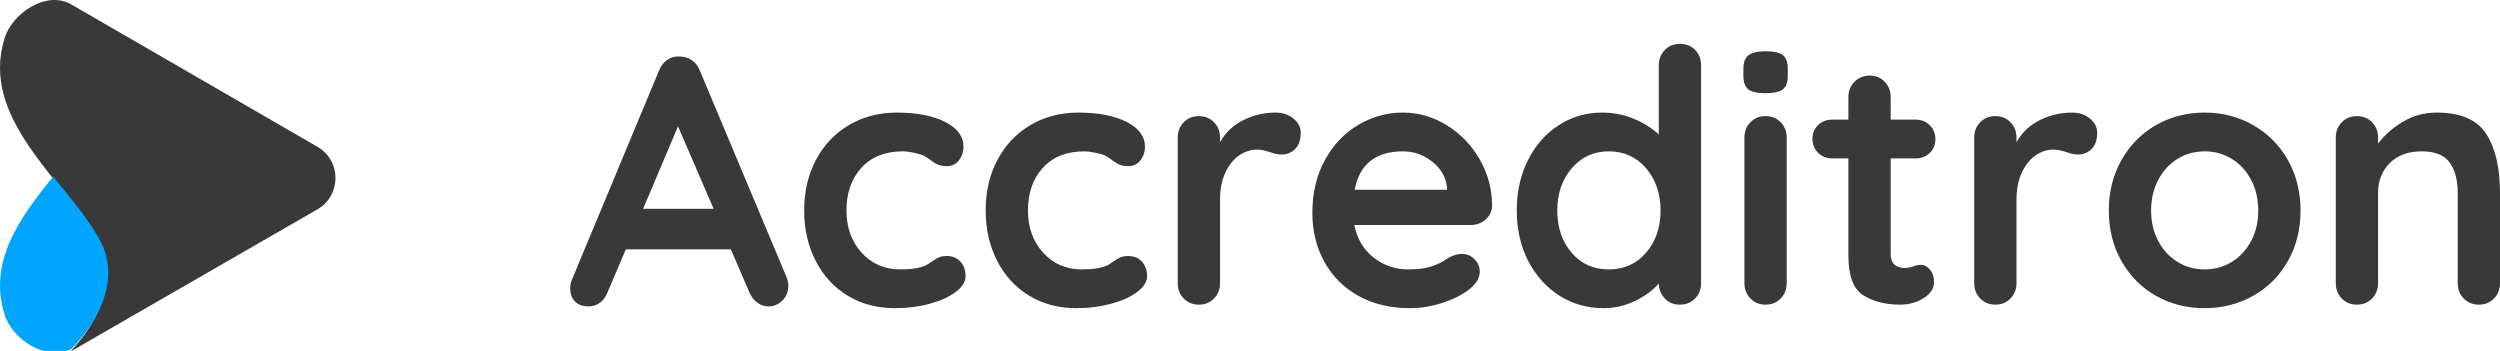 <?xml version="1.0" encoding="UTF-8"?>
<svg width="228px" height="32px" viewBox="0 0 228 32" version="1.1" xmlns="http://www.w3.org/2000/svg" xmlns:xlink="http://www.w3.org/1999/xlink">
    <!-- Generator: Sketch 48.2 (47327) - http://www.bohemiancoding.com/sketch -->
    <title>Artboard 3 Copy</title>
    <desc>Created with Sketch.</desc>
    <defs></defs>
    <g id="Symbols" stroke="none" stroke-width="1" fill="none" fill-rule="evenodd">
        <g id="Artboard-3-Copy">
            <path d="M71.734,25.277 C71.841,25.555 71.895,25.813 71.895,26.048 C71.895,26.605 71.713,27.061 71.348,27.414 C70.984,27.768 70.566,27.944 70.095,27.944 C69.709,27.944 69.361,27.827 69.05,27.591 C68.74,27.355 68.499,27.034 68.327,26.627 L66.656,22.738 L57.078,22.738 L55.407,26.659 C55.257,27.066 55.027,27.382 54.716,27.607 C54.405,27.832 54.068,27.944 53.703,27.944 C53.146,27.944 52.723,27.794 52.434,27.495 C52.145,27.195 52,26.787 52,26.273 C52,26.08 52.032,25.877 52.096,25.663 L60.099,6.443 C60.271,6.014 60.528,5.682 60.871,5.446 C61.214,5.211 61.599,5.114 62.028,5.157 C62.413,5.157 62.772,5.27 63.104,5.495 C63.437,5.72 63.678,6.036 63.828,6.443 L71.734,25.277 Z M58.653,19.042 L65.081,19.042 L61.835,11.521 L58.653,19.042 Z M81.794,10.267 C83.615,10.267 85.083,10.551 86.197,11.119 C87.311,11.687 87.869,12.442 87.869,13.385 C87.869,13.856 87.729,14.269 87.451,14.622 C87.172,14.976 86.808,15.153 86.358,15.153 C86.015,15.153 85.737,15.104 85.522,15.008 C85.308,14.912 85.099,14.783 84.896,14.622 C84.692,14.462 84.494,14.328 84.301,14.221 C84.087,14.113 83.771,14.017 83.353,13.931 C82.935,13.846 82.598,13.803 82.34,13.803 C80.733,13.803 79.475,14.301 78.564,15.297 C77.653,16.294 77.198,17.595 77.198,19.202 C77.198,20.745 77.659,22.025 78.58,23.043 C79.501,24.061 80.68,24.57 82.115,24.57 C83.165,24.57 83.947,24.441 84.462,24.184 C84.59,24.12 84.767,24.007 84.992,23.847 C85.217,23.686 85.426,23.563 85.619,23.477 C85.812,23.391 86.047,23.348 86.326,23.348 C86.861,23.348 87.285,23.52 87.595,23.863 C87.906,24.206 88.061,24.645 88.061,25.18 C88.061,25.695 87.761,26.177 87.161,26.627 C86.561,27.077 85.769,27.436 84.783,27.703 C83.797,27.971 82.748,28.105 81.633,28.105 C79.983,28.105 78.532,27.72 77.278,26.948 C76.025,26.177 75.055,25.111 74.37,23.75 C73.684,22.39 73.341,20.874 73.341,19.202 C73.341,17.467 73.7,15.924 74.418,14.574 C75.136,13.224 76.137,12.169 77.423,11.408 C78.709,10.648 80.166,10.267 81.794,10.267 Z M98.346,10.267 C100.168,10.267 101.635,10.551 102.749,11.119 C103.864,11.687 104.421,12.442 104.421,13.385 C104.421,13.856 104.281,14.269 104.003,14.622 C103.724,14.976 103.36,15.153 102.91,15.153 C102.567,15.153 102.289,15.104 102.075,15.008 C101.86,14.912 101.651,14.783 101.448,14.622 C101.244,14.462 101.046,14.328 100.853,14.221 C100.639,14.113 100.323,14.017 99.905,13.931 C99.487,13.846 99.15,13.803 98.893,13.803 C97.286,13.803 96.027,14.301 95.116,15.297 C94.205,16.294 93.75,17.595 93.75,19.202 C93.75,20.745 94.211,22.025 95.132,23.043 C96.054,24.061 97.232,24.57 98.668,24.57 C99.718,24.57 100.5,24.441 101.014,24.184 C101.142,24.12 101.319,24.007 101.544,23.847 C101.769,23.686 101.978,23.563 102.171,23.477 C102.364,23.391 102.599,23.348 102.878,23.348 C103.414,23.348 103.837,23.52 104.148,23.863 C104.458,24.206 104.614,24.645 104.614,25.18 C104.614,25.695 104.314,26.177 103.714,26.627 C103.114,27.077 102.321,27.436 101.335,27.703 C100.35,27.971 99.3,28.105 98.186,28.105 C96.536,28.105 95.084,27.72 93.831,26.948 C92.577,26.177 91.608,25.111 90.922,23.75 C90.236,22.39 89.893,20.874 89.893,19.202 C89.893,17.467 90.252,15.924 90.97,14.574 C91.688,13.224 92.69,12.169 93.975,11.408 C95.261,10.648 96.718,10.267 98.346,10.267 Z M116.345,10.267 C116.988,10.267 117.529,10.449 117.968,10.814 C118.407,11.178 118.627,11.607 118.627,12.099 C118.627,12.764 118.455,13.262 118.112,13.594 C117.77,13.926 117.363,14.092 116.891,14.092 C116.57,14.092 116.206,14.017 115.798,13.867 C115.734,13.846 115.589,13.803 115.365,13.738 C115.14,13.674 114.898,13.642 114.641,13.642 C114.084,13.642 113.549,13.813 113.034,14.156 C112.52,14.499 112.097,15.019 111.765,15.715 C111.433,16.411 111.267,17.242 111.267,18.206 L111.267,25.823 C111.267,26.38 111.084,26.846 110.72,27.221 C110.356,27.596 109.895,27.784 109.338,27.784 C108.781,27.784 108.32,27.596 107.956,27.221 C107.592,26.846 107.41,26.38 107.41,25.823 L107.41,12.549 C107.41,11.992 107.592,11.526 107.956,11.151 C108.32,10.776 108.781,10.589 109.338,10.589 C109.895,10.589 110.356,10.776 110.72,11.151 C111.084,11.526 111.267,11.992 111.267,12.549 L111.267,12.967 C111.759,12.089 112.467,11.419 113.388,10.958 C114.309,10.498 115.295,10.267 116.345,10.267 Z M136.079,18.785 C136.057,19.299 135.854,19.717 135.468,20.038 C135.083,20.359 134.633,20.52 134.118,20.52 L123.512,20.52 C123.769,21.784 124.358,22.775 125.28,23.493 C126.201,24.211 127.24,24.57 128.397,24.57 C129.276,24.57 129.962,24.489 130.454,24.329 C130.947,24.168 131.338,23.997 131.627,23.814 C131.917,23.632 132.115,23.509 132.222,23.445 C132.608,23.252 132.972,23.156 133.315,23.156 C133.765,23.156 134.15,23.316 134.472,23.638 C134.793,23.959 134.954,24.334 134.954,24.763 C134.954,25.341 134.654,25.866 134.054,26.337 C133.454,26.83 132.651,27.248 131.644,27.591 C130.636,27.934 129.619,28.105 128.59,28.105 C126.79,28.105 125.221,27.73 123.882,26.98 C122.542,26.23 121.509,25.197 120.78,23.879 C120.052,22.561 119.687,21.077 119.687,19.427 C119.687,17.585 120.073,15.967 120.844,14.574 C121.616,13.181 122.634,12.115 123.898,11.376 C125.162,10.637 126.512,10.267 127.947,10.267 C129.362,10.267 130.695,10.653 131.949,11.424 C133.202,12.196 134.204,13.235 134.954,14.542 C135.704,15.849 136.079,17.263 136.079,18.785 Z M127.947,13.803 C125.462,13.803 123.994,14.971 123.544,17.306 L131.965,17.306 L131.965,17.081 C131.879,16.181 131.44,15.41 130.647,14.767 C129.854,14.124 128.954,13.803 127.947,13.803 Z M153.21,4 C153.767,4 154.227,4.182 154.592,4.546 C154.956,4.911 155.138,5.382 155.138,5.961 L155.138,25.823 C155.138,26.38 154.956,26.846 154.592,27.221 C154.227,27.596 153.767,27.784 153.21,27.784 C152.653,27.784 152.197,27.602 151.844,27.237 C151.49,26.873 151.303,26.412 151.281,25.855 C150.746,26.477 150.022,27.007 149.112,27.446 C148.201,27.886 147.242,28.105 146.235,28.105 C144.757,28.105 143.418,27.725 142.218,26.964 C141.018,26.204 140.07,25.148 139.373,23.798 C138.677,22.448 138.329,20.916 138.329,19.202 C138.329,17.488 138.672,15.951 139.357,14.59 C140.043,13.23 140.98,12.169 142.169,11.408 C143.359,10.648 144.671,10.267 146.107,10.267 C147.135,10.267 148.099,10.455 148.999,10.83 C149.899,11.205 150.66,11.682 151.281,12.26 L151.281,5.961 C151.281,5.403 151.463,4.937 151.828,4.562 C152.192,4.187 152.653,4 153.21,4 Z M146.717,24.57 C148.11,24.57 149.246,24.061 150.124,23.043 C151.003,22.025 151.442,20.745 151.442,19.202 C151.442,17.66 151.003,16.374 150.124,15.346 C149.246,14.317 148.11,13.803 146.717,13.803 C145.346,13.803 144.221,14.317 143.343,15.346 C142.464,16.374 142.025,17.66 142.025,19.202 C142.025,20.745 142.459,22.025 143.327,23.043 C144.194,24.061 145.325,24.57 146.717,24.57 Z M162.948,25.823 C162.948,26.38 162.766,26.846 162.402,27.221 C162.037,27.596 161.577,27.784 161.02,27.784 C160.463,27.784 160.002,27.596 159.638,27.221 C159.273,26.846 159.091,26.38 159.091,25.823 L159.091,12.549 C159.091,11.992 159.273,11.526 159.638,11.151 C160.002,10.776 160.463,10.589 161.02,10.589 C161.577,10.589 162.037,10.776 162.402,11.151 C162.766,11.526 162.948,11.992 162.948,12.549 L162.948,25.823 Z M160.988,8.5 C160.259,8.5 159.745,8.382 159.445,8.146 C159.145,7.91 158.995,7.493 158.995,6.893 L158.995,6.282 C158.995,5.682 159.156,5.264 159.477,5.028 C159.798,4.793 160.313,4.675 161.02,4.675 C161.77,4.675 162.295,4.793 162.595,5.028 C162.895,5.264 163.045,5.682 163.045,6.282 L163.045,6.893 C163.045,7.514 162.889,7.937 162.579,8.162 C162.268,8.387 161.738,8.5 160.988,8.5 Z M175.194,24.152 C175.494,24.152 175.767,24.297 176.013,24.586 C176.26,24.875 176.383,25.255 176.383,25.727 C176.383,26.305 176.067,26.793 175.435,27.189 C174.803,27.586 174.09,27.784 173.297,27.784 C171.969,27.784 170.849,27.5 169.939,26.932 C169.028,26.364 168.573,25.159 168.573,23.316 L168.573,14.446 L167.094,14.446 C166.58,14.446 166.151,14.274 165.809,13.931 C165.466,13.589 165.294,13.16 165.294,12.646 C165.294,12.153 165.466,11.74 165.809,11.408 C166.151,11.076 166.58,10.91 167.094,10.91 L168.573,10.91 L168.573,8.853 C168.573,8.296 168.76,7.83 169.135,7.455 C169.51,7.08 169.976,6.893 170.533,6.893 C171.069,6.893 171.519,7.08 171.883,7.455 C172.247,7.83 172.43,8.296 172.43,8.853 L172.43,10.91 L174.711,10.91 C175.226,10.91 175.654,11.082 175.997,11.424 C176.34,11.767 176.511,12.196 176.511,12.71 C176.511,13.203 176.34,13.615 175.997,13.947 C175.654,14.28 175.226,14.446 174.711,14.446 L172.43,14.446 L172.43,23.156 C172.43,23.606 172.547,23.932 172.783,24.136 C173.019,24.339 173.34,24.441 173.747,24.441 C173.919,24.441 174.154,24.398 174.454,24.313 C174.711,24.206 174.958,24.152 175.194,24.152 Z M188.982,10.267 C189.625,10.267 190.166,10.449 190.605,10.814 C191.044,11.178 191.264,11.607 191.264,12.099 C191.264,12.764 191.092,13.262 190.749,13.594 C190.407,13.926 190,14.092 189.528,14.092 C189.207,14.092 188.842,14.017 188.435,13.867 C188.371,13.846 188.226,13.803 188.001,13.738 C187.776,13.674 187.535,13.642 187.278,13.642 C186.721,13.642 186.186,13.813 185.671,14.156 C185.157,14.499 184.734,15.019 184.402,15.715 C184.07,16.411 183.904,17.242 183.904,18.206 L183.904,25.823 C183.904,26.38 183.721,26.846 183.357,27.221 C182.993,27.596 182.532,27.784 181.975,27.784 C181.418,27.784 180.957,27.596 180.593,27.221 C180.229,26.846 180.047,26.38 180.047,25.823 L180.047,12.549 C180.047,11.992 180.229,11.526 180.593,11.151 C180.957,10.776 181.418,10.589 181.975,10.589 C182.532,10.589 182.993,10.776 183.357,11.151 C183.721,11.526 183.904,11.992 183.904,12.549 L183.904,12.967 C184.396,12.089 185.103,11.419 186.025,10.958 C186.946,10.498 187.932,10.267 188.982,10.267 Z M209.809,19.202 C209.809,20.916 209.423,22.454 208.652,23.814 C207.88,25.175 206.825,26.23 205.486,26.98 C204.147,27.73 202.673,28.105 201.066,28.105 C199.438,28.105 197.96,27.73 196.631,26.98 C195.303,26.23 194.253,25.175 193.481,23.814 C192.71,22.454 192.324,20.916 192.324,19.202 C192.324,17.488 192.71,15.951 193.481,14.59 C194.253,13.23 195.303,12.169 196.631,11.408 C197.96,10.648 199.438,10.267 201.066,10.267 C202.673,10.267 204.147,10.648 205.486,11.408 C206.825,12.169 207.88,13.23 208.652,14.59 C209.423,15.951 209.809,17.488 209.809,19.202 Z M205.952,19.202 C205.952,18.152 205.732,17.215 205.293,16.39 C204.854,15.565 204.264,14.928 203.525,14.478 C202.786,14.028 201.966,13.803 201.066,13.803 C200.167,13.803 199.347,14.028 198.608,14.478 C197.869,14.928 197.279,15.565 196.84,16.39 C196.401,17.215 196.181,18.152 196.181,19.202 C196.181,20.252 196.401,21.184 196.84,21.999 C197.279,22.813 197.869,23.445 198.608,23.895 C199.347,24.345 200.167,24.57 201.066,24.57 C201.966,24.57 202.786,24.345 203.525,23.895 C204.264,23.445 204.854,22.813 205.293,21.999 C205.732,21.184 205.952,20.252 205.952,19.202 Z M222.215,10.267 C224.4,10.267 225.911,10.916 226.747,12.212 C227.582,13.508 228,15.303 228,17.595 L228,25.823 C228,26.38 227.818,26.846 227.454,27.221 C227.089,27.596 226.629,27.784 226.072,27.784 C225.514,27.784 225.054,27.596 224.69,27.221 C224.325,26.846 224.143,26.38 224.143,25.823 L224.143,17.595 C224.143,16.417 223.897,15.49 223.404,14.815 C222.911,14.14 222.065,13.803 220.865,13.803 C219.622,13.803 218.647,14.162 217.94,14.879 C217.233,15.597 216.879,16.503 216.879,17.595 L216.879,25.823 C216.879,26.38 216.697,26.846 216.333,27.221 C215.969,27.596 215.508,27.784 214.951,27.784 C214.394,27.784 213.933,27.596 213.569,27.221 C213.205,26.846 213.023,26.38 213.023,25.823 L213.023,12.549 C213.023,11.992 213.205,11.526 213.569,11.151 C213.933,10.776 214.394,10.589 214.951,10.589 C215.508,10.589 215.969,10.776 216.333,11.151 C216.697,11.526 216.879,11.992 216.879,12.549 L216.879,13.096 C217.458,12.324 218.213,11.66 219.145,11.103 C220.077,10.546 221.101,10.267 222.215,10.267 Z" id="Accreditron" fill="#393939"></path>
            <g id="Page-1-Copy-6">
                <path d="M6.357,32.106 C6.357,32.106 11.732,27.006 8.903,21.906 C5.731,16.188 -1.848,10.82 0.415,3.489 C1.14,1.144 4.287,-0.876 6.479,0.391 L28.953,13.388 C31.144,14.656 31.144,17.823 28.953,19.091 L6.357,32.106 Z" id="Fill-1" fill="#393939"></path>
                <path d="M9.037,21.76 C7.96,19.863 6.382,18.005 4.846,16.1 C1.788,19.89 -1.107,23.867 0.422,28.704 C1.151,31.013 4.305,33.004 6.528,31.802 C7.172,31.171 11.709,26.466 9.037,21.76" id="Fill-12" fill="#00A5FF"></path>
            </g>
        </g>
    </g>
</svg>